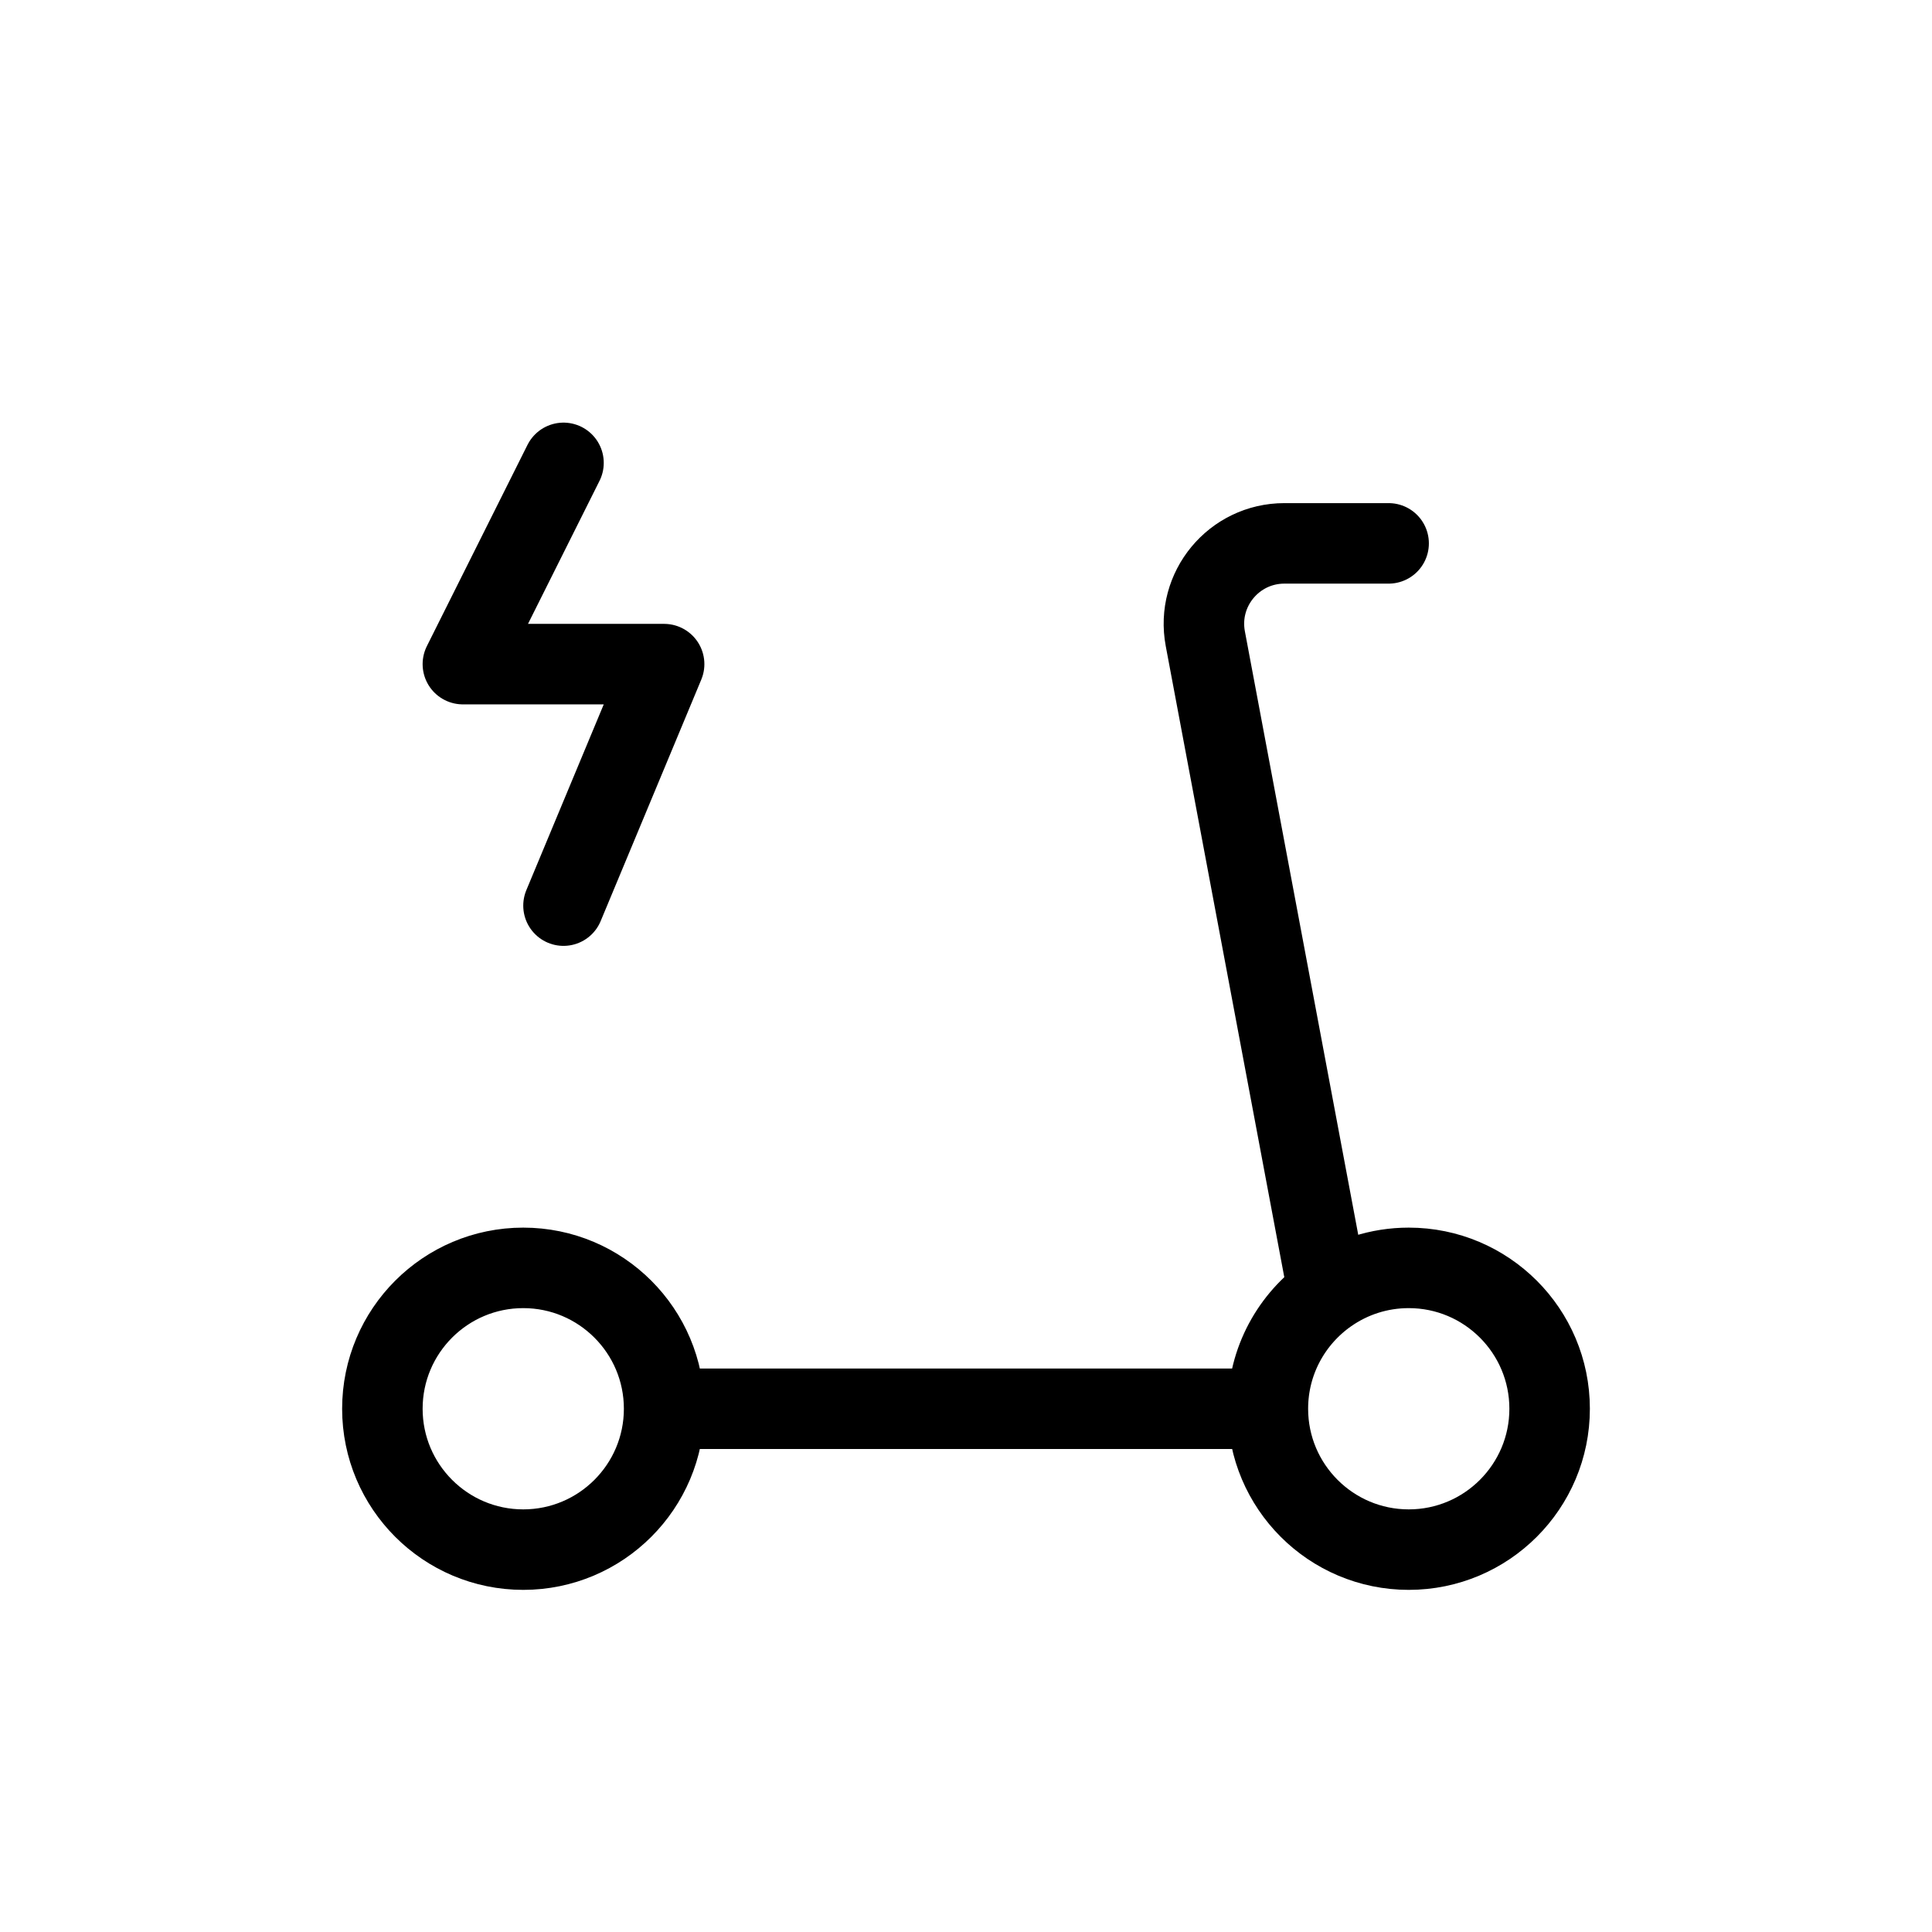 <svg width="24" height="24" viewBox="0 0 24 24" fill="none" xmlns="http://www.w3.org/2000/svg">
<path d="M8.25 17.5C8.25 18.466 7.466 19.25 6.5 19.25C5.534 19.25 4.75 18.466 4.75 17.5C4.75 16.534 5.534 15.75 6.5 15.75C7.466 15.75 8.25 16.534 8.25 17.5ZM8.25 17.5H15.75M15.75 17.5C15.75 18.466 16.534 19.25 17.5 19.25C18.466 19.25 19.25 18.466 19.25 17.5C19.25 16.534 18.466 15.75 17.5 15.75C17.128 15.75 16.784 15.866 16.5 16.064M15.75 17.5C15.75 16.905 16.047 16.38 16.5 16.064M16.5 16.064L14.973 7.935C14.857 7.319 15.329 6.75 15.955 6.75H17.25M7 5.75L5.75 8.25H8.25L7 11.25" stroke="currentColor" stroke-linecap="round" stroke-linejoin="round"/>
</svg>
